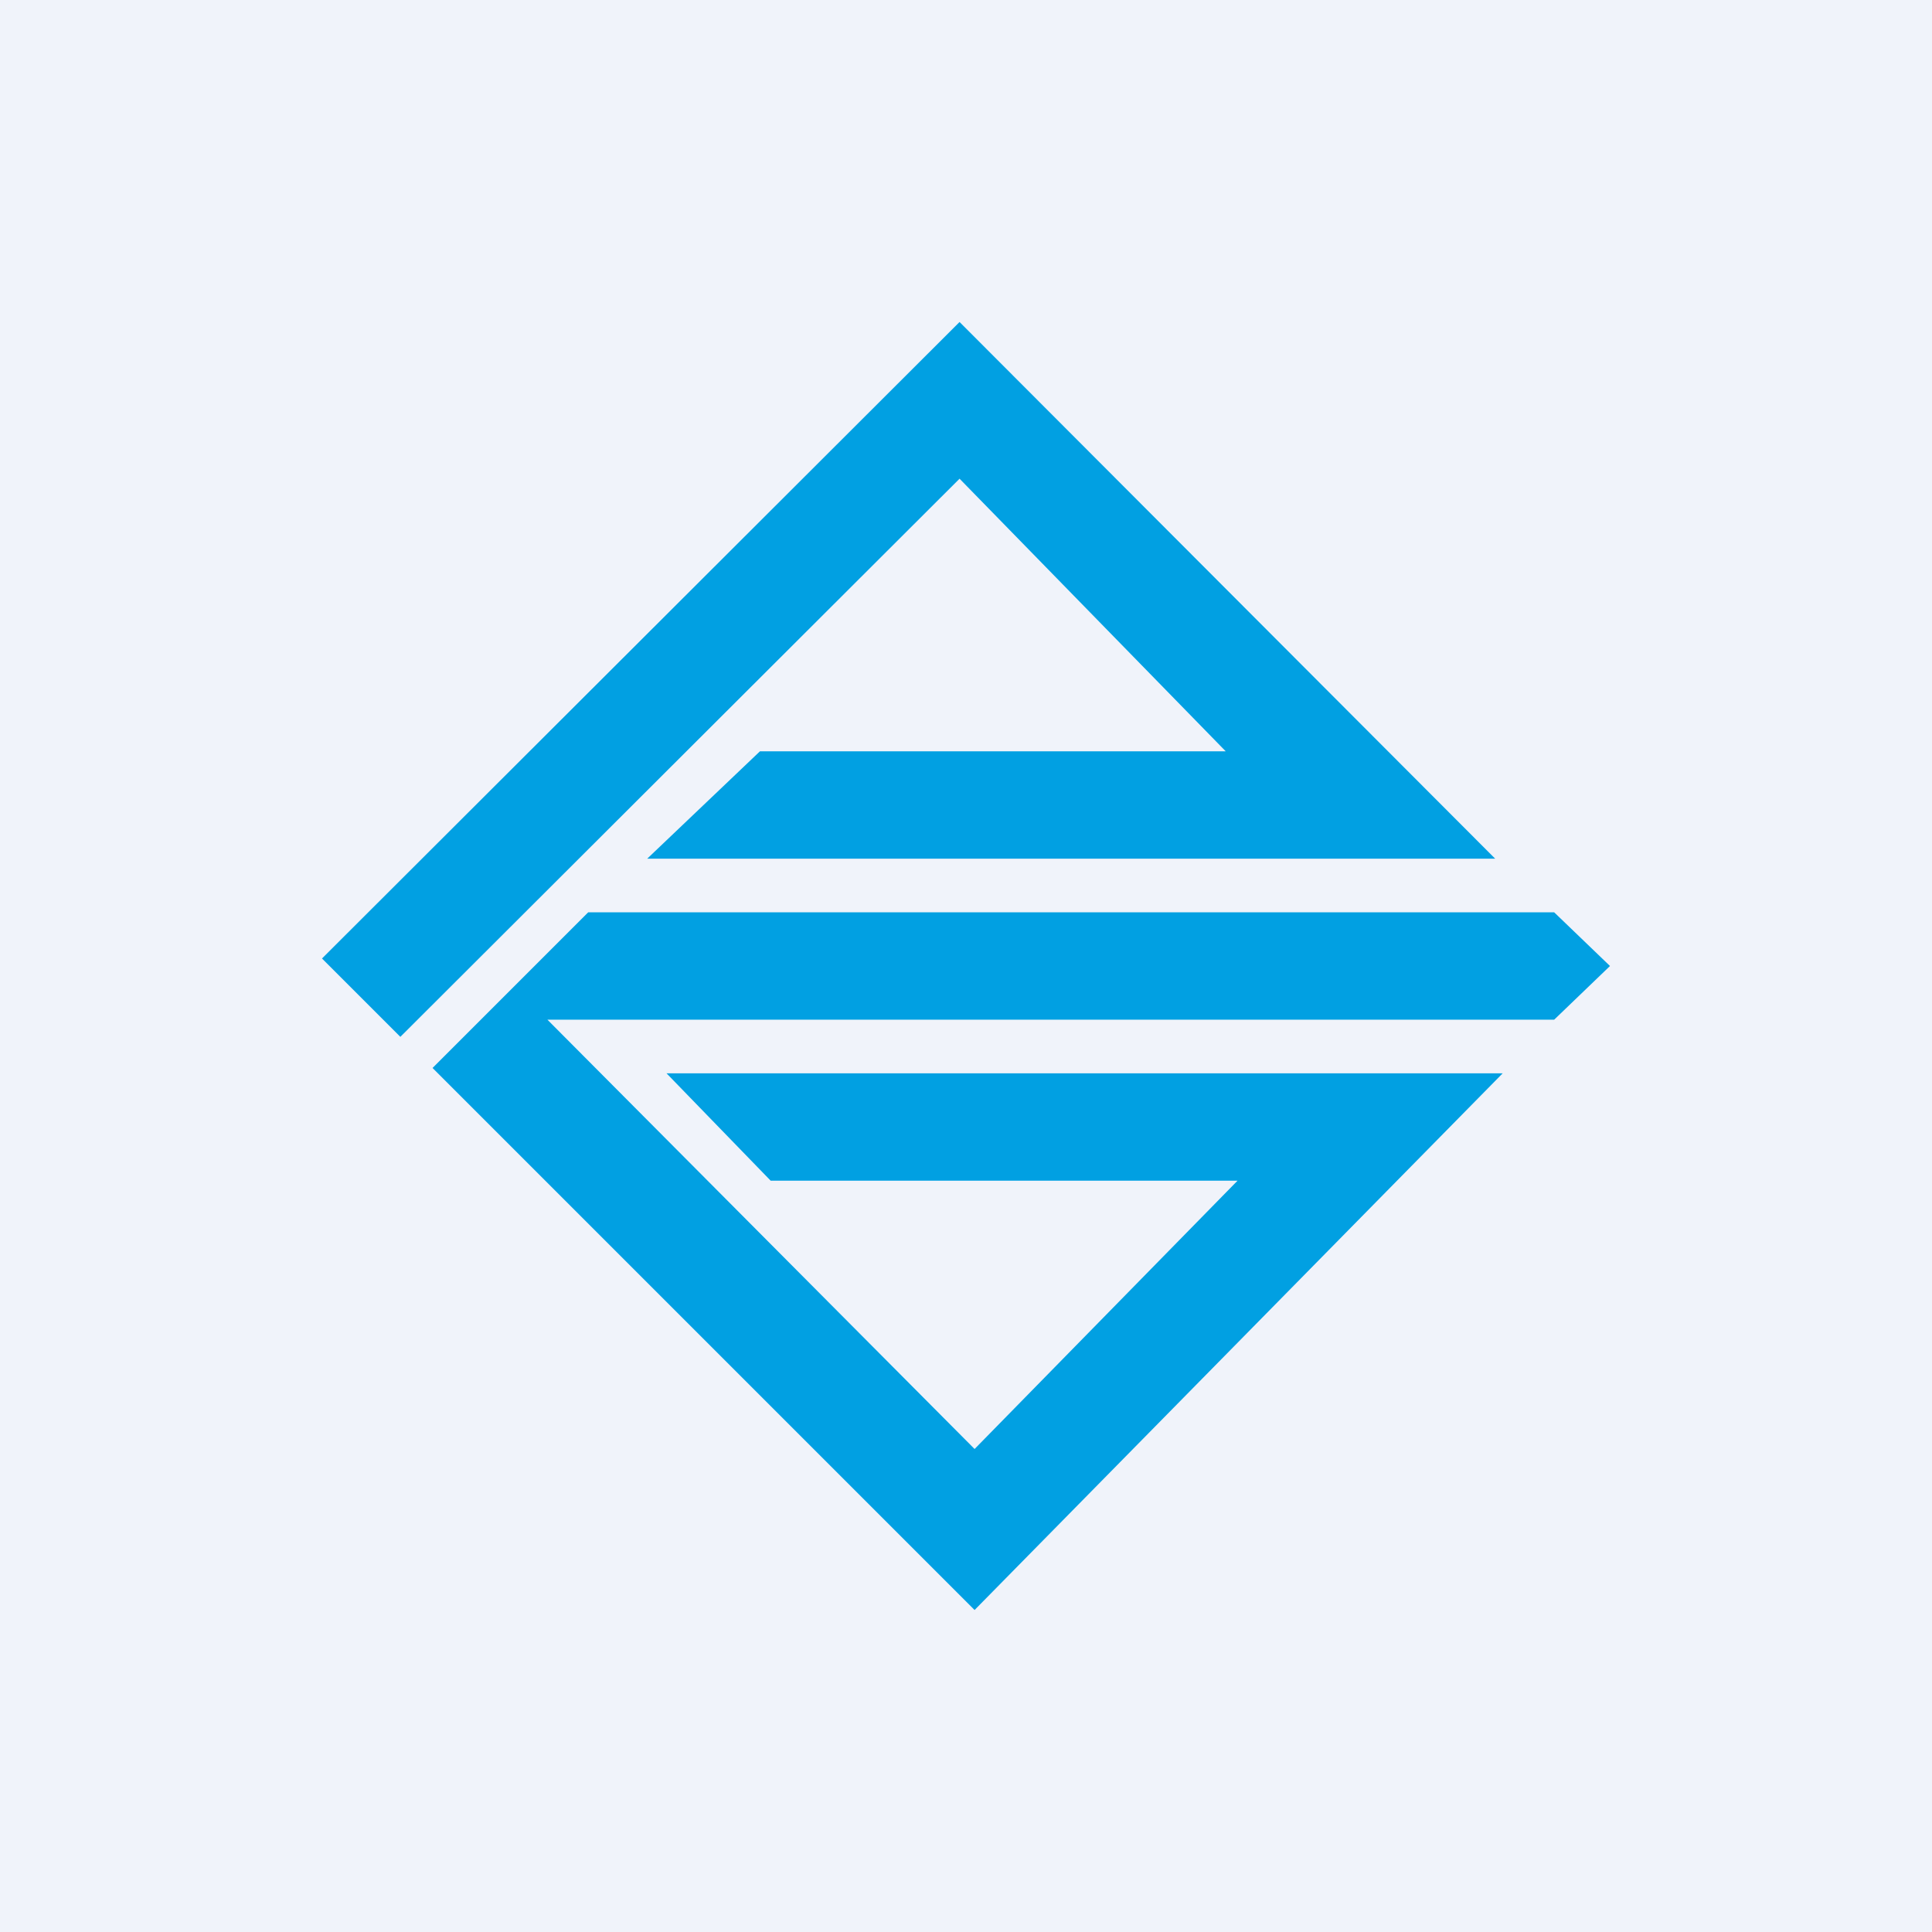 <!-- by TradingView --><svg width="18" height="18" viewBox="0 0 18 18" xmlns="http://www.w3.org/2000/svg"><path fill="#F0F3FA" d="M0 0h18v18H0z"/><path d="M3 8.93 8.94 3l4.99 5h-7.9l1.05-1h4.34L8.94 4.46l-5.21 5.2L3 8.93Zm11.48-.43h-9L4.03 9.95 9.08 15 14 10H6.21l.97 1h4.35l-2.45 2.5-3.98-4h9.38L15 9l-.52-.5Z" fill="#01A0E2"/></svg>